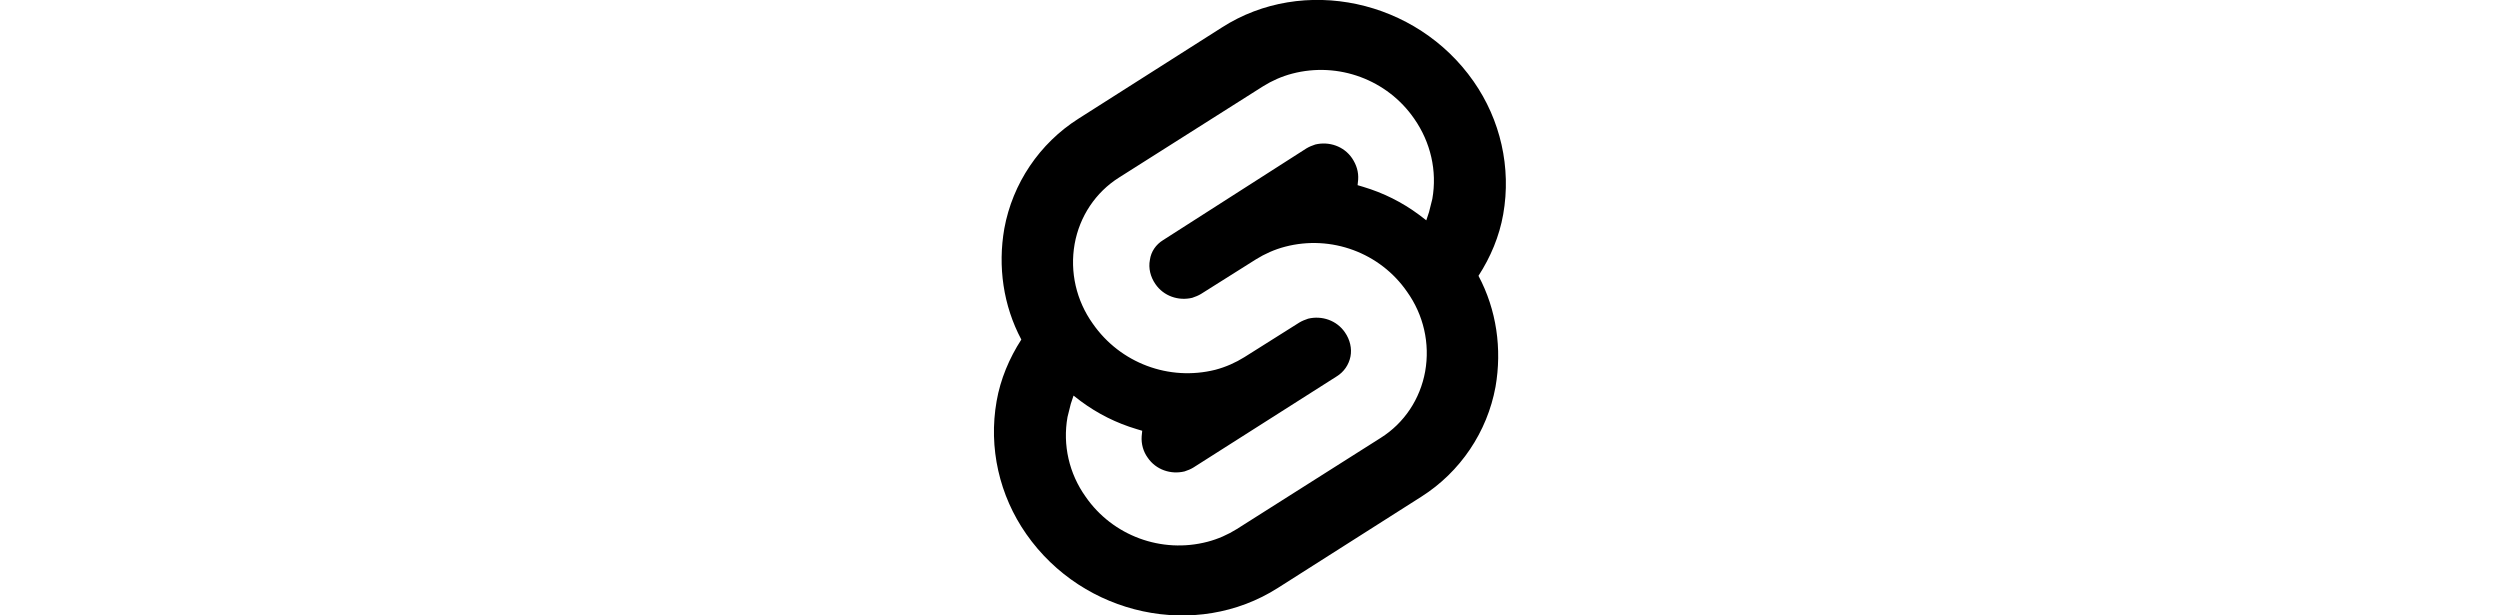 <svg width="130" height="32" viewBox="0 0 130 32" fill="none" xmlns="http://www.w3.org/2000/svg">
<path d="M76.624 4.229C73.652 -0.029 67.767 -1.286 63.538 1.429L56.081 6.171C54.052 7.457 52.652 9.543 52.224 11.886C51.881 13.857 52.167 15.886 53.109 17.657C52.481 18.629 52.024 19.714 51.824 20.857C51.395 23.286 51.967 25.771 53.367 27.771C56.338 32.029 62.195 33.286 66.452 30.571L73.909 25.829C75.938 24.543 77.338 22.457 77.767 20.114C78.109 18.143 77.824 16.114 76.881 14.343C77.51 13.371 77.967 12.286 78.167 11.143C78.595 8.714 78.024 6.229 76.624 4.229ZM74.481 10.343L74.309 11.029L74.167 11.457L73.795 11.171C72.909 10.514 71.938 10.029 70.881 9.714L70.595 9.629L70.624 9.343C70.652 8.943 70.538 8.571 70.309 8.229C69.881 7.6 69.109 7.343 68.395 7.514C68.224 7.571 68.081 7.629 67.938 7.714L60.481 12.486C60.109 12.714 59.852 13.086 59.795 13.514C59.709 13.943 59.824 14.4 60.081 14.771C60.51 15.4 61.281 15.657 61.995 15.486C62.167 15.429 62.309 15.371 62.452 15.286L65.309 13.486C65.767 13.2 66.281 12.971 66.824 12.829C69.224 12.2 71.767 13.143 73.167 15.171C74.024 16.371 74.367 17.857 74.109 19.314C73.852 20.743 73.024 22 71.795 22.771L64.309 27.514C63.852 27.8 63.338 28.029 62.795 28.171C60.395 28.8 57.852 27.857 56.452 25.829C55.595 24.629 55.252 23.143 55.51 21.686L55.681 21L55.824 20.571L56.195 20.857C57.081 21.514 58.052 22 59.109 22.314L59.395 22.4L59.367 22.686C59.338 23.086 59.452 23.486 59.681 23.8C60.109 24.429 60.881 24.686 61.595 24.514C61.767 24.457 61.91 24.4 62.052 24.314L69.51 19.571C69.881 19.343 70.138 18.971 70.224 18.543C70.309 18.114 70.195 17.657 69.938 17.286C69.51 16.657 68.738 16.4 68.024 16.571C67.852 16.629 67.71 16.686 67.567 16.771L64.71 18.571C64.252 18.857 63.738 19.086 63.195 19.229C60.795 19.829 58.252 18.886 56.824 16.829C55.967 15.629 55.624 14.143 55.881 12.686C56.138 11.257 56.967 10 58.195 9.229L65.681 4.486C66.138 4.2 66.652 3.971 67.195 3.829C69.595 3.2 72.138 4.143 73.538 6.171C74.395 7.4 74.738 8.886 74.481 10.343Z" fill="black"/>
</svg>
